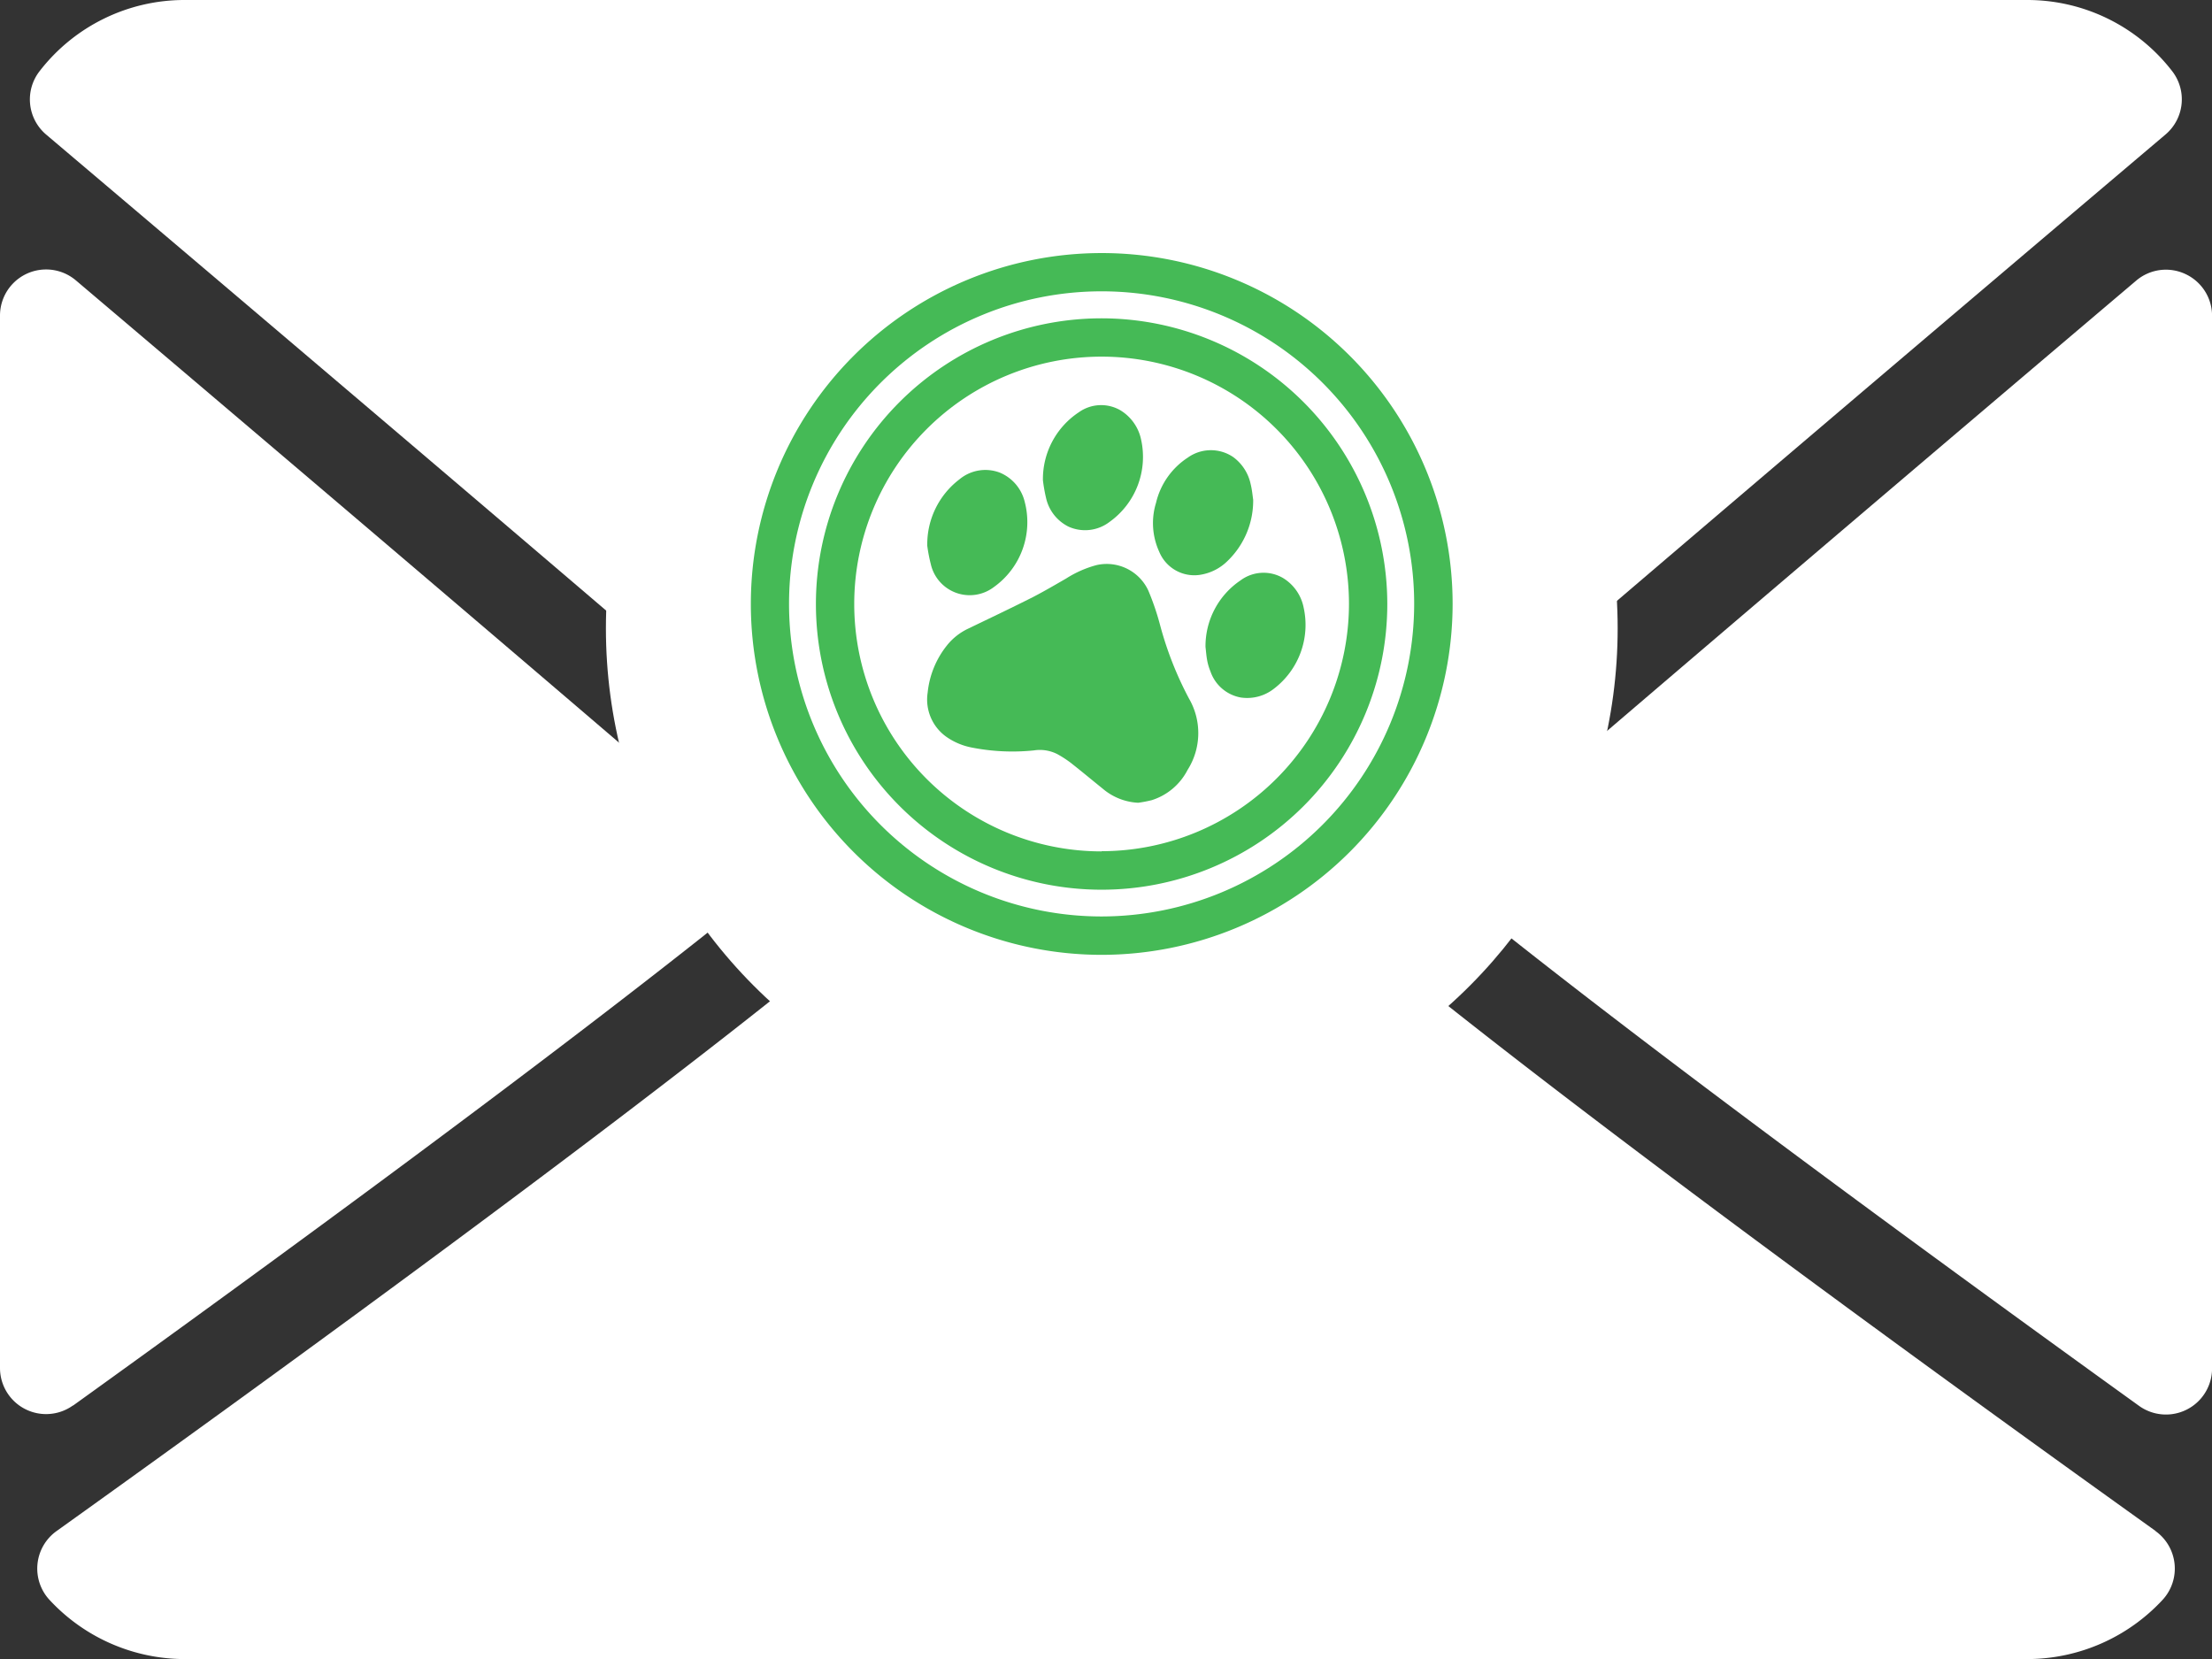 <svg xmlns="http://www.w3.org/2000/svg" width="34.981" height="26.236" viewBox="0 0 34.981 26.236">
    <rect x="0" y="0" width="34.981" height="26.236" fill="#333333" stroke="none"/>
    <defs>
        <style>
            .cls-1{fill:#fff}.cls-2{fill:#45ba56}
        </style>
    </defs>
    <g id="email_list_icn" transform="translate(-286.418 -2786.063)">
        <g id="envelope" transform="translate(286.418 2786.063)">
            <g id="Group_849">
                <g id="Group_848">
                    <path id="Path_1418" d="M7.172 66.129c4.8 4.066 13.225 11.219 15.7 13.45a1.463 1.463 0 0 0 2.116 0c2.478-2.233 10.9-9.387 15.7-13.453a.728.728 0 0 0 .1-1.006 2.894 2.894 0 0 0-2.28-1.12H9.356a2.894 2.894 0 0 0-2.287 1.123.728.728 0 0 0 .103 1.006z" class="cls-1" transform="translate(-6.441 -64)"/>
                    <path id="Path_1419" d="M349.786 126.48a.725.725 0 0 0-.777.105c-3.144 2.665-7.287 6.187-10.411 8.874a.728.728 0 0 0 .02 1.121c2.9 2.325 7.278 5.524 10.437 7.8a.729.729 0 0 0 1.154-.591v-16.648a.728.728 0 0 0-.423-.661z" class="cls-1" transform="translate(-315.227 -122.147)"/>
                    <path id="Path_1420" d="M1.154 144.385c3.16-2.273 7.535-5.472 10.438-7.8a.728.728 0 0 0 .02-1.121c-3.124-2.687-7.268-6.209-10.412-8.874a.729.729 0 0 0-1.2.556v16.645a.729.729 0 0 0 1.154.591z" class="cls-1" transform="translate(0 -122.156)"/>
                    <path id="Path_1421" d="M42.123 293.754c-3.051-2.183-8.671-6.252-12.026-8.975a.73.73 0 0 0-.938.016c-.658.574-1.209 1.058-1.6 1.41a2.951 2.951 0 0 1-4.068 0c-.389-.351-.94-.836-1.6-1.408a.726.726 0 0 0-.937-.016c-3.344 2.714-8.97 6.788-12.026 8.975a.729.729 0 0 0-.11 1.089 2.92 2.92 0 0 0 2.131.935H40.1a2.924 2.924 0 0 0 2.132-.935.729.729 0 0 0-.11-1.089z" class="cls-1" transform="translate(-8.034 -269.543)"/>
                </g>
            </g>
        </g>
        <circle id="Ellipse_10" cx="8" cy="8" r="8" class="cls-1" transform="translate(296 2788)"/>
        <g id="pets-circular-sign" transform="translate(298.29 2790.063)">
            <g id="Group_847">
                <path id="Path_1411" d="M11.1 5.549A5.549 5.549 0 1 0 5.549 11.1 5.555 5.555 0 0 0 11.1 5.549zm-5.551 4.944a4.943 4.943 0 1 1 4.943-4.943 4.949 4.949 0 0 1-4.943 4.943z" class="cls-2"/>
                <path id="Path_1412" d="M28.92 24.4a4.518 4.518 0 1 0 4.518 4.518A4.523 4.523 0 0 0 28.92 24.4zm0 8.43a3.912 3.912 0 1 1 3.912-3.912 3.917 3.917 0 0 1-3.912 3.909z" class="cls-2" transform="translate(-23.371 -23.366)"/>
                <path id="Path_1413" d="M69.783 117.4a4.149 4.149 0 0 0-.188-.555.725.725 0 0 0-.818-.406 1.715 1.715 0 0 0-.482.212c-.173.1-.344.2-.521.292-.34.172-.684.335-1.026.5a.944.944 0 0 0-.339.267 1.423 1.423 0 0 0-.305.748.722.722 0 0 0 .3.7 1.04 1.04 0 0 0 .394.166 3.329 3.329 0 0 0 .987.046.607.607 0 0 1 .372.06 1.754 1.754 0 0 1 .207.134c.171.134.337.273.506.409a.934.934 0 0 0 .563.225 2 2 0 0 0 .215-.041.963.963 0 0 0 .567-.479 1.087 1.087 0 0 0 .024-1.124 5.476 5.476 0 0 1-.456-1.154z" class="cls-2" transform="translate(-63.306 -111.503)"/>
                <path id="Path_1414" d="M171.751 120.229a.708.708 0 0 0-.324-.466.611.611 0 0 0-.675.037 1.255 1.255 0 0 0-.553 1.051c.008.067.013.142.027.216a.877.877 0 0 0 .051.171.624.624 0 0 0 .483.414.686.686 0 0 0 .527-.144 1.269 1.269 0 0 0 .464-1.279z" class="cls-2" transform="translate(-163.007 -114.621)"/>
                <path id="Path_1415" d="M109.669 58.7a.637.637 0 0 0 .647-.075 1.264 1.264 0 0 0 .5-1.3.712.712 0 0 0-.33-.467.608.608 0 0 0-.657.034 1.266 1.266 0 0 0-.566 1.074 2.538 2.538 0 0 0 .049.278.669.669 0 0 0 .357.456z" class="cls-2" transform="translate(-104.642 -54.371)"/>
                <path id="Path_1416" d="M152.134 74.6c-.009-.058-.017-.154-.04-.247a.715.715 0 0 0-.276-.427.628.628 0 0 0-.72.01 1.174 1.174 0 0 0-.5.713 1.088 1.088 0 0 0 .05.774.6.6 0 0 0 .635.367.789.789 0 0 0 .452-.227 1.324 1.324 0 0 0 .399-.963z" class="cls-2" transform="translate(-144.188 -70.698)"/>
                <path id="Path_1417" d="M67.134 83.054a1.261 1.261 0 0 0 .488-1.348.67.67 0 0 0-.389-.46.641.641 0 0 0-.644.105 1.291 1.291 0 0 0-.508 1.05 2.462 2.462 0 0 0 .056.291.631.631 0 0 0 .997.362z" class="cls-2" transform="translate(-63.289 -77.77)"/>
            </g>
        </g>
    </g>
</svg>
